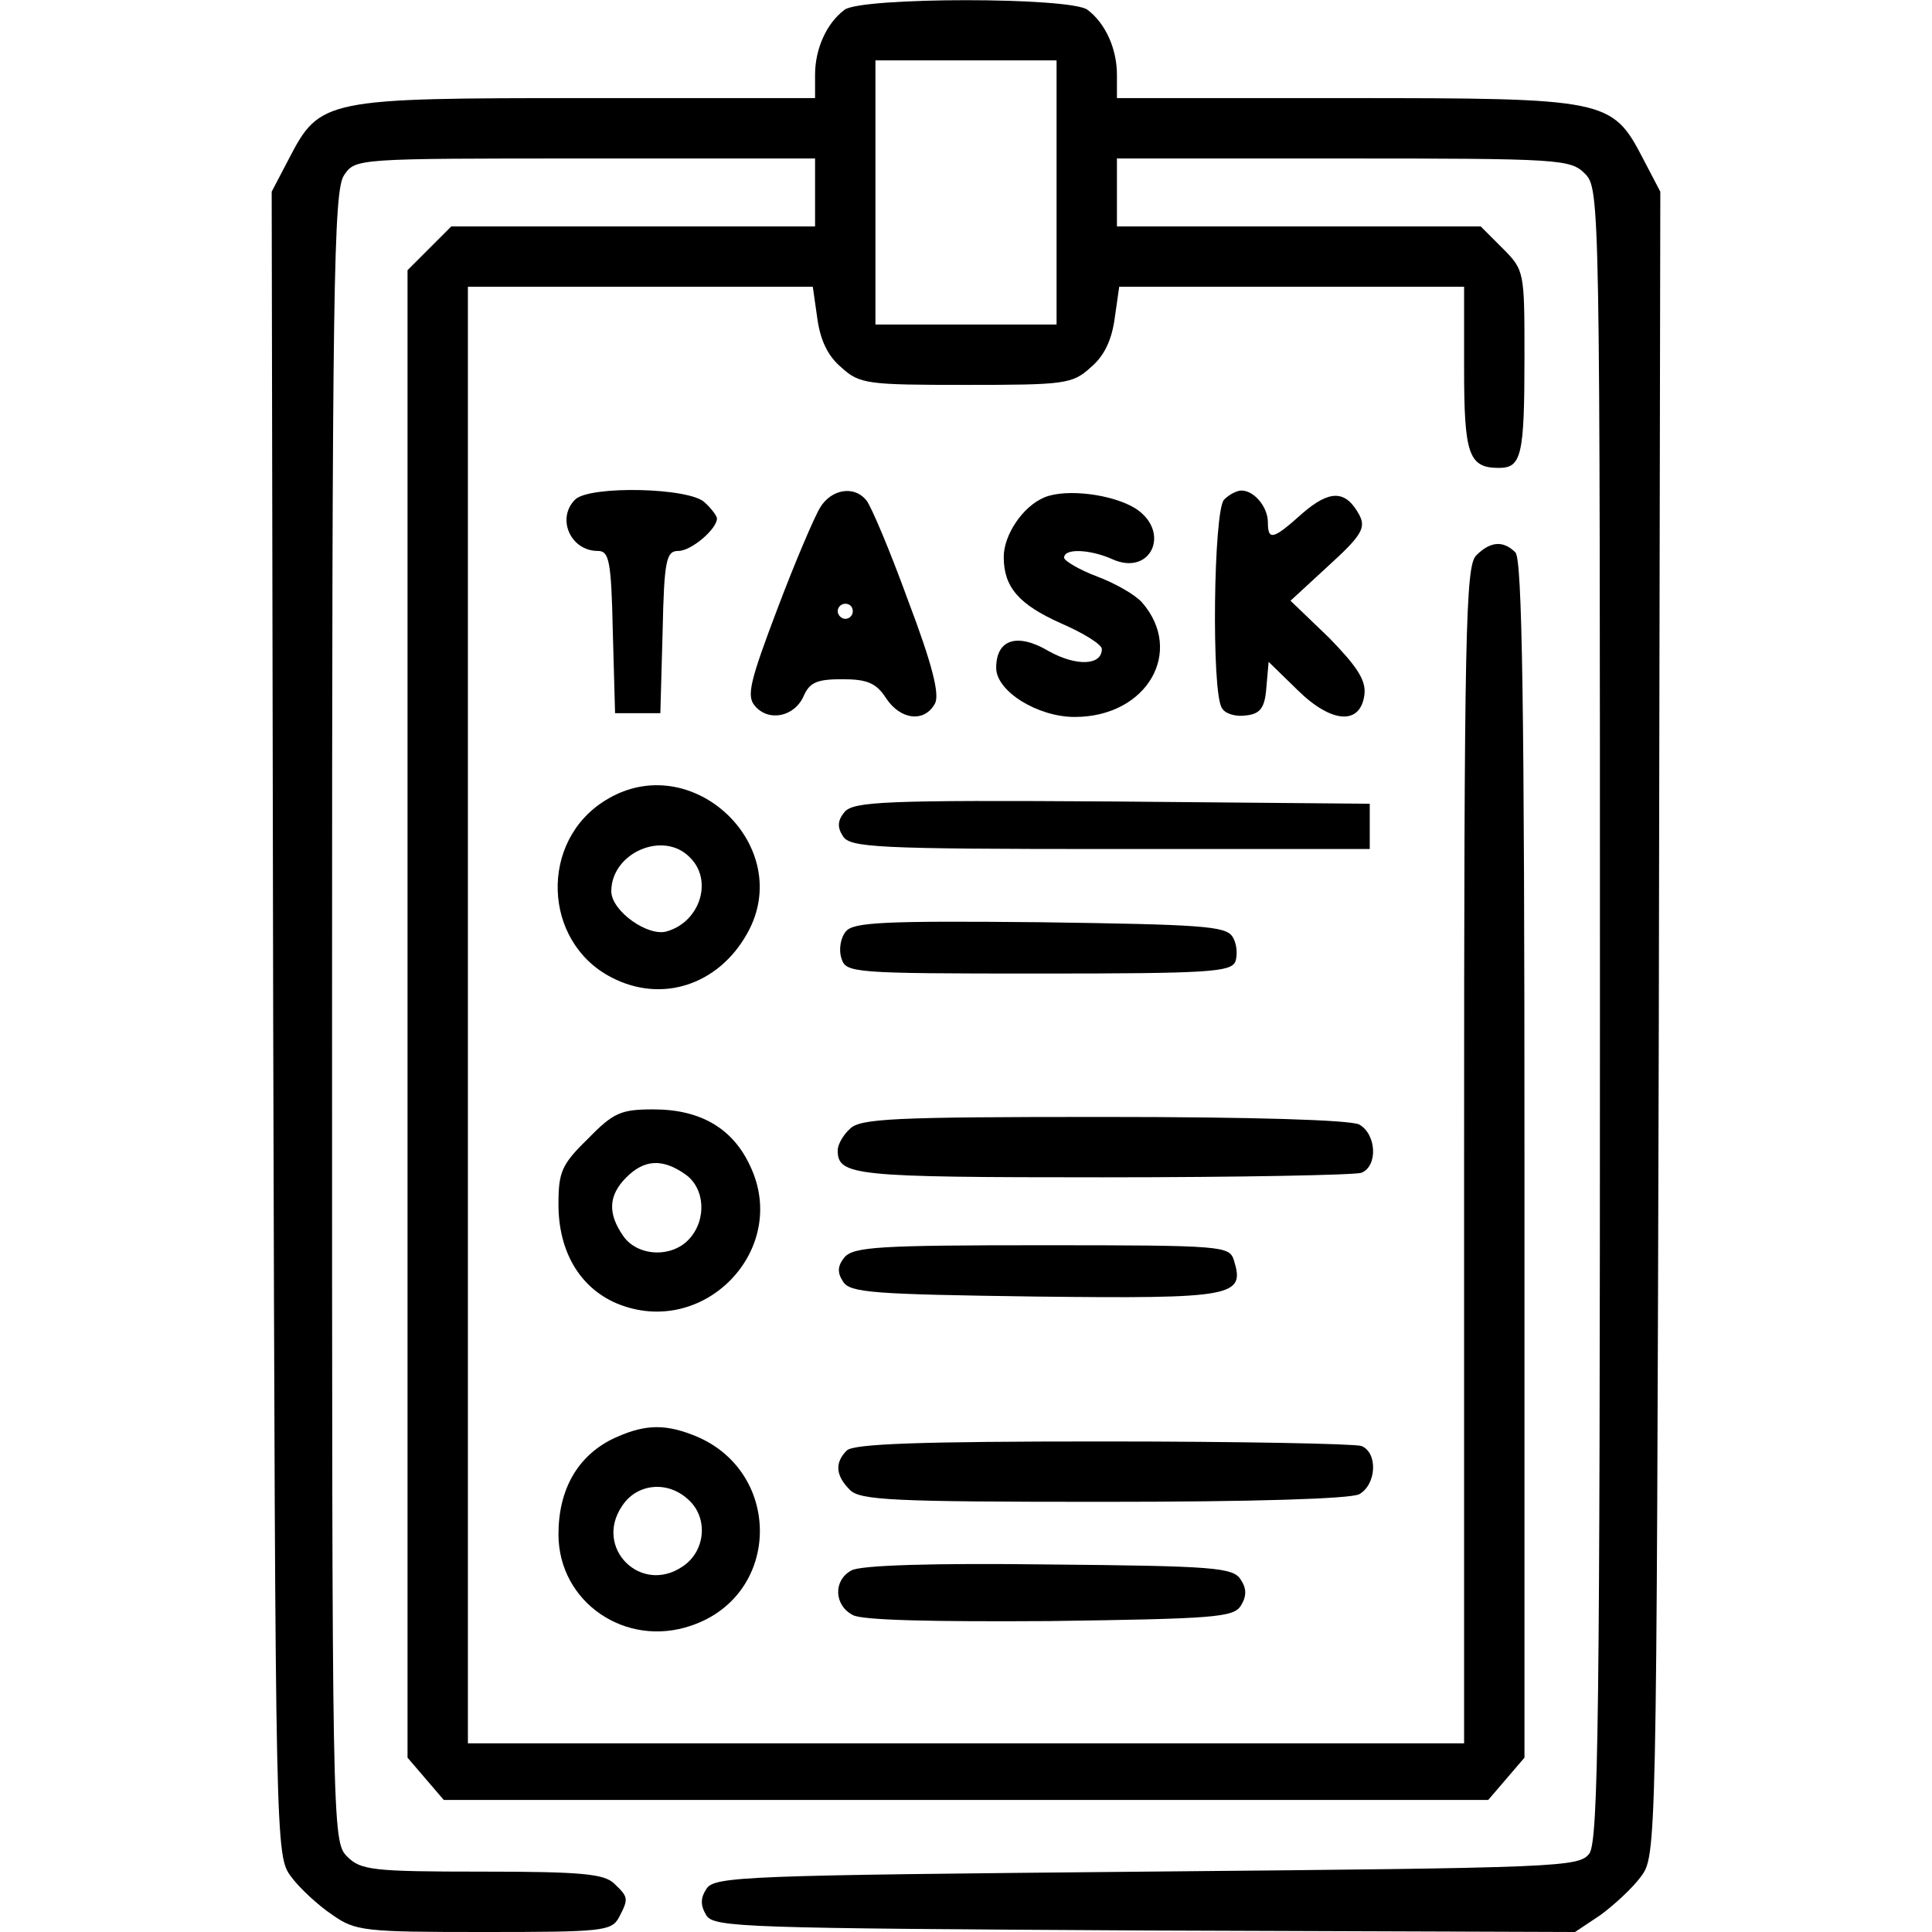 <?xml version="1.0" standalone="no"?>
<!DOCTYPE svg PUBLIC "-//W3C//DTD SVG 20010904//EN"
 "http://www.w3.org/TR/2001/REC-SVG-20010904/DTD/svg10.dtd">
<svg version="1.0" xmlns="http://www.w3.org/2000/svg"
 width="256pt" height="256pt" viewBox="0 0 256 256"
 preserveAspectRatio="xMidYMid meet">

<g transform="translate(0,256) scale(0.1,-0.1)"
fill="#000000" stroke="none">
<path d="M1119 2547 c-24 -18 -39 -52 -39 -86 l0 -31 -303 0 c-346 0 -353 -1
-394 -80 l-23 -44 2 -1102 c3 -1101 3 -1103 24 -1131 11 -15 36 -38 54 -50 31
-22 43 -23 201 -23 156 0 169 1 179 19 13 25 13 27 -6 45 -13 13 -43 16 -175
16 -146 0 -161 2 -179 20 -20 20 -20 33 -20 1113 0 973 2 1095 16 1115 15 22
16 22 320 22 l304 0 0 -45 0 -45 -241 0 -241 0 -29 -29 -29 -29 0 -986 0 -985
24 -28 24 -28 692 0 692 0 24 28 24 28 0 793 c0 603 -3 795 -12 804 -16 16
-33 15 -52 -4 -14 -14 -16 -100 -16 -795 l0 -779 -660 0 -660 0 0 965 0 965
229 0 228 0 6 -42 c4 -29 14 -50 32 -65 24 -22 35 -23 165 -23 130 0 141 1
165 23 18 15 28 36 32 65 l6 42 228 0 229 0 0 -108 c0 -114 6 -132 46 -132 30
0 34 16 34 147 0 113 0 115 -29 144 l-29 29 -241 0 -241 0 0 45 0 45 300 0
c287 0 301 -1 320 -20 20 -20 20 -33 20 -1113 0 -928 -2 -1096 -14 -1113 -14
-18 -35 -19 -587 -24 -531 -5 -573 -6 -583 -23 -8 -12 -8 -22 0 -35 10 -16 51
-17 581 -20 l570 -2 33 22 c18 13 43 36 54 51 21 28 21 30 24 1131 l2 1102
-23 44 c-41 79 -48 80 -394 80 l-303 0 0 31 c0 34 -15 68 -39 86 -22 17 -300
17 -322 0z m281 -242 l0 -175 -120 0 -120 0 0 175 0 175 120 0 120 0 0 -175z"/>
<path d="M762 1898 c-25 -25 -6 -68 30 -68 15 0 18 -12 20 -107 l3 -108 30 0
30 0 3 108 c2 96 5 107 21 107 17 0 51 29 51 43 0 3 -7 13 -16 21 -19 20 -153
23 -172 4z"/>
<path d="M1087 1888 c-8 -13 -34 -74 -57 -135 -36 -95 -41 -115 -30 -128 18
-22 53 -15 65 13 8 18 18 22 51 22 33 0 45 -5 58 -25 19 -29 51 -33 65 -7 6
12 -3 50 -36 137 -24 66 -49 125 -55 132 -16 20 -46 15 -61 -9z m43 -138 c0
-5 -4 -10 -10 -10 -5 0 -10 5 -10 10 0 6 5 10 10 10 6 0 10 -4 10 -10z"/>
<path d="M1384 1901 c-29 -12 -54 -50 -54 -79 0 -40 20 -63 76 -88 30 -13 54
-28 54 -34 0 -22 -34 -23 -70 -3 -42 25 -70 16 -70 -22 0 -31 55 -65 104 -65
96 0 146 87 89 152 -9 10 -35 25 -59 34 -24 9 -44 21 -44 25 0 13 35 11 64 -2
51 -23 78 36 31 67 -30 19 -92 27 -121 15z"/>
<path d="M1622 1898 c-14 -14 -17 -255 -3 -276 4 -8 19 -12 32 -10 19 2 25 10
27 37 l3 34 39 -38 c45 -44 83 -46 88 -5 2 19 -10 37 -47 75 l-51 49 51 47
c44 40 49 50 40 67 -18 33 -39 33 -75 2 -39 -35 -46 -37 -46 -12 0 20 -18 42
-35 42 -6 0 -16 -5 -23 -12z"/>
<path d="M803 1500 c-89 -54 -84 -188 7 -235 67 -35 142 -10 180 58 65 115
-73 247 -187 177z m111 -76 c31 -30 14 -85 -30 -98 -25 -8 -74 27 -74 53 0 51
69 81 104 45z"/>
<path d="M1119 1484 c-9 -11 -10 -20 -2 -32 9 -15 44 -17 354 -17 l344 0 0 30
0 30 -341 3 c-302 2 -343 0 -355 -14z"/>
<path d="M1121 1326 c-7 -8 -10 -24 -6 -36 6 -19 13 -20 261 -20 227 0 255 2
261 16 3 9 2 24 -4 33 -9 14 -42 16 -255 19 -206 2 -247 0 -257 -12z"/>
<path d="M779 1051 c-35 -34 -39 -44 -39 -87 0 -62 28 -110 77 -131 115 -48
230 71 177 182 -23 50 -66 75 -128 75 -43 0 -53 -4 -87 -39z m129 -47 c26 -18
29 -60 5 -86 -23 -25 -68 -23 -87 4 -21 30 -20 54 4 78 24 24 48 25 78 4z"/>
<path d="M1126 1064 c-9 -8 -16 -21 -16 -28 0 -34 20 -36 351 -36 180 0 334 3
343 6 22 9 20 51 -3 64 -13 6 -138 10 -340 10 -277 0 -322 -2 -335 -16z"/>
<path d="M1119 894 c-9 -11 -10 -20 -2 -32 9 -15 39 -17 255 -20 263 -3 278 0
263 48 -6 19 -13 20 -254 20 -215 0 -250 -2 -262 -16z"/>
<path d="M811 653 c-46 -23 -71 -67 -71 -126 0 -90 89 -151 176 -121 121 41
121 208 1 253 -39 15 -66 13 -106 -6z m101 -80 c27 -24 23 -69 -8 -89 -55 -37
-117 25 -80 80 19 30 60 35 88 9z"/>
<path d="M1122 638 c-16 -16 -15 -33 4 -52 13 -14 58 -16 335 -16 202 0 327 4
340 10 23 13 25 55 3 64 -9 3 -163 6 -343 6 -241 0 -330 -3 -339 -12z"/>
<path d="M1128 479 c-24 -13 -23 -46 2 -59 12 -7 106 -9 261 -8 218 3 243 5
253 20 8 13 8 23 0 35 -10 16 -35 18 -255 20 -153 2 -250 -1 -261 -8z"/>
</g>
</svg>

